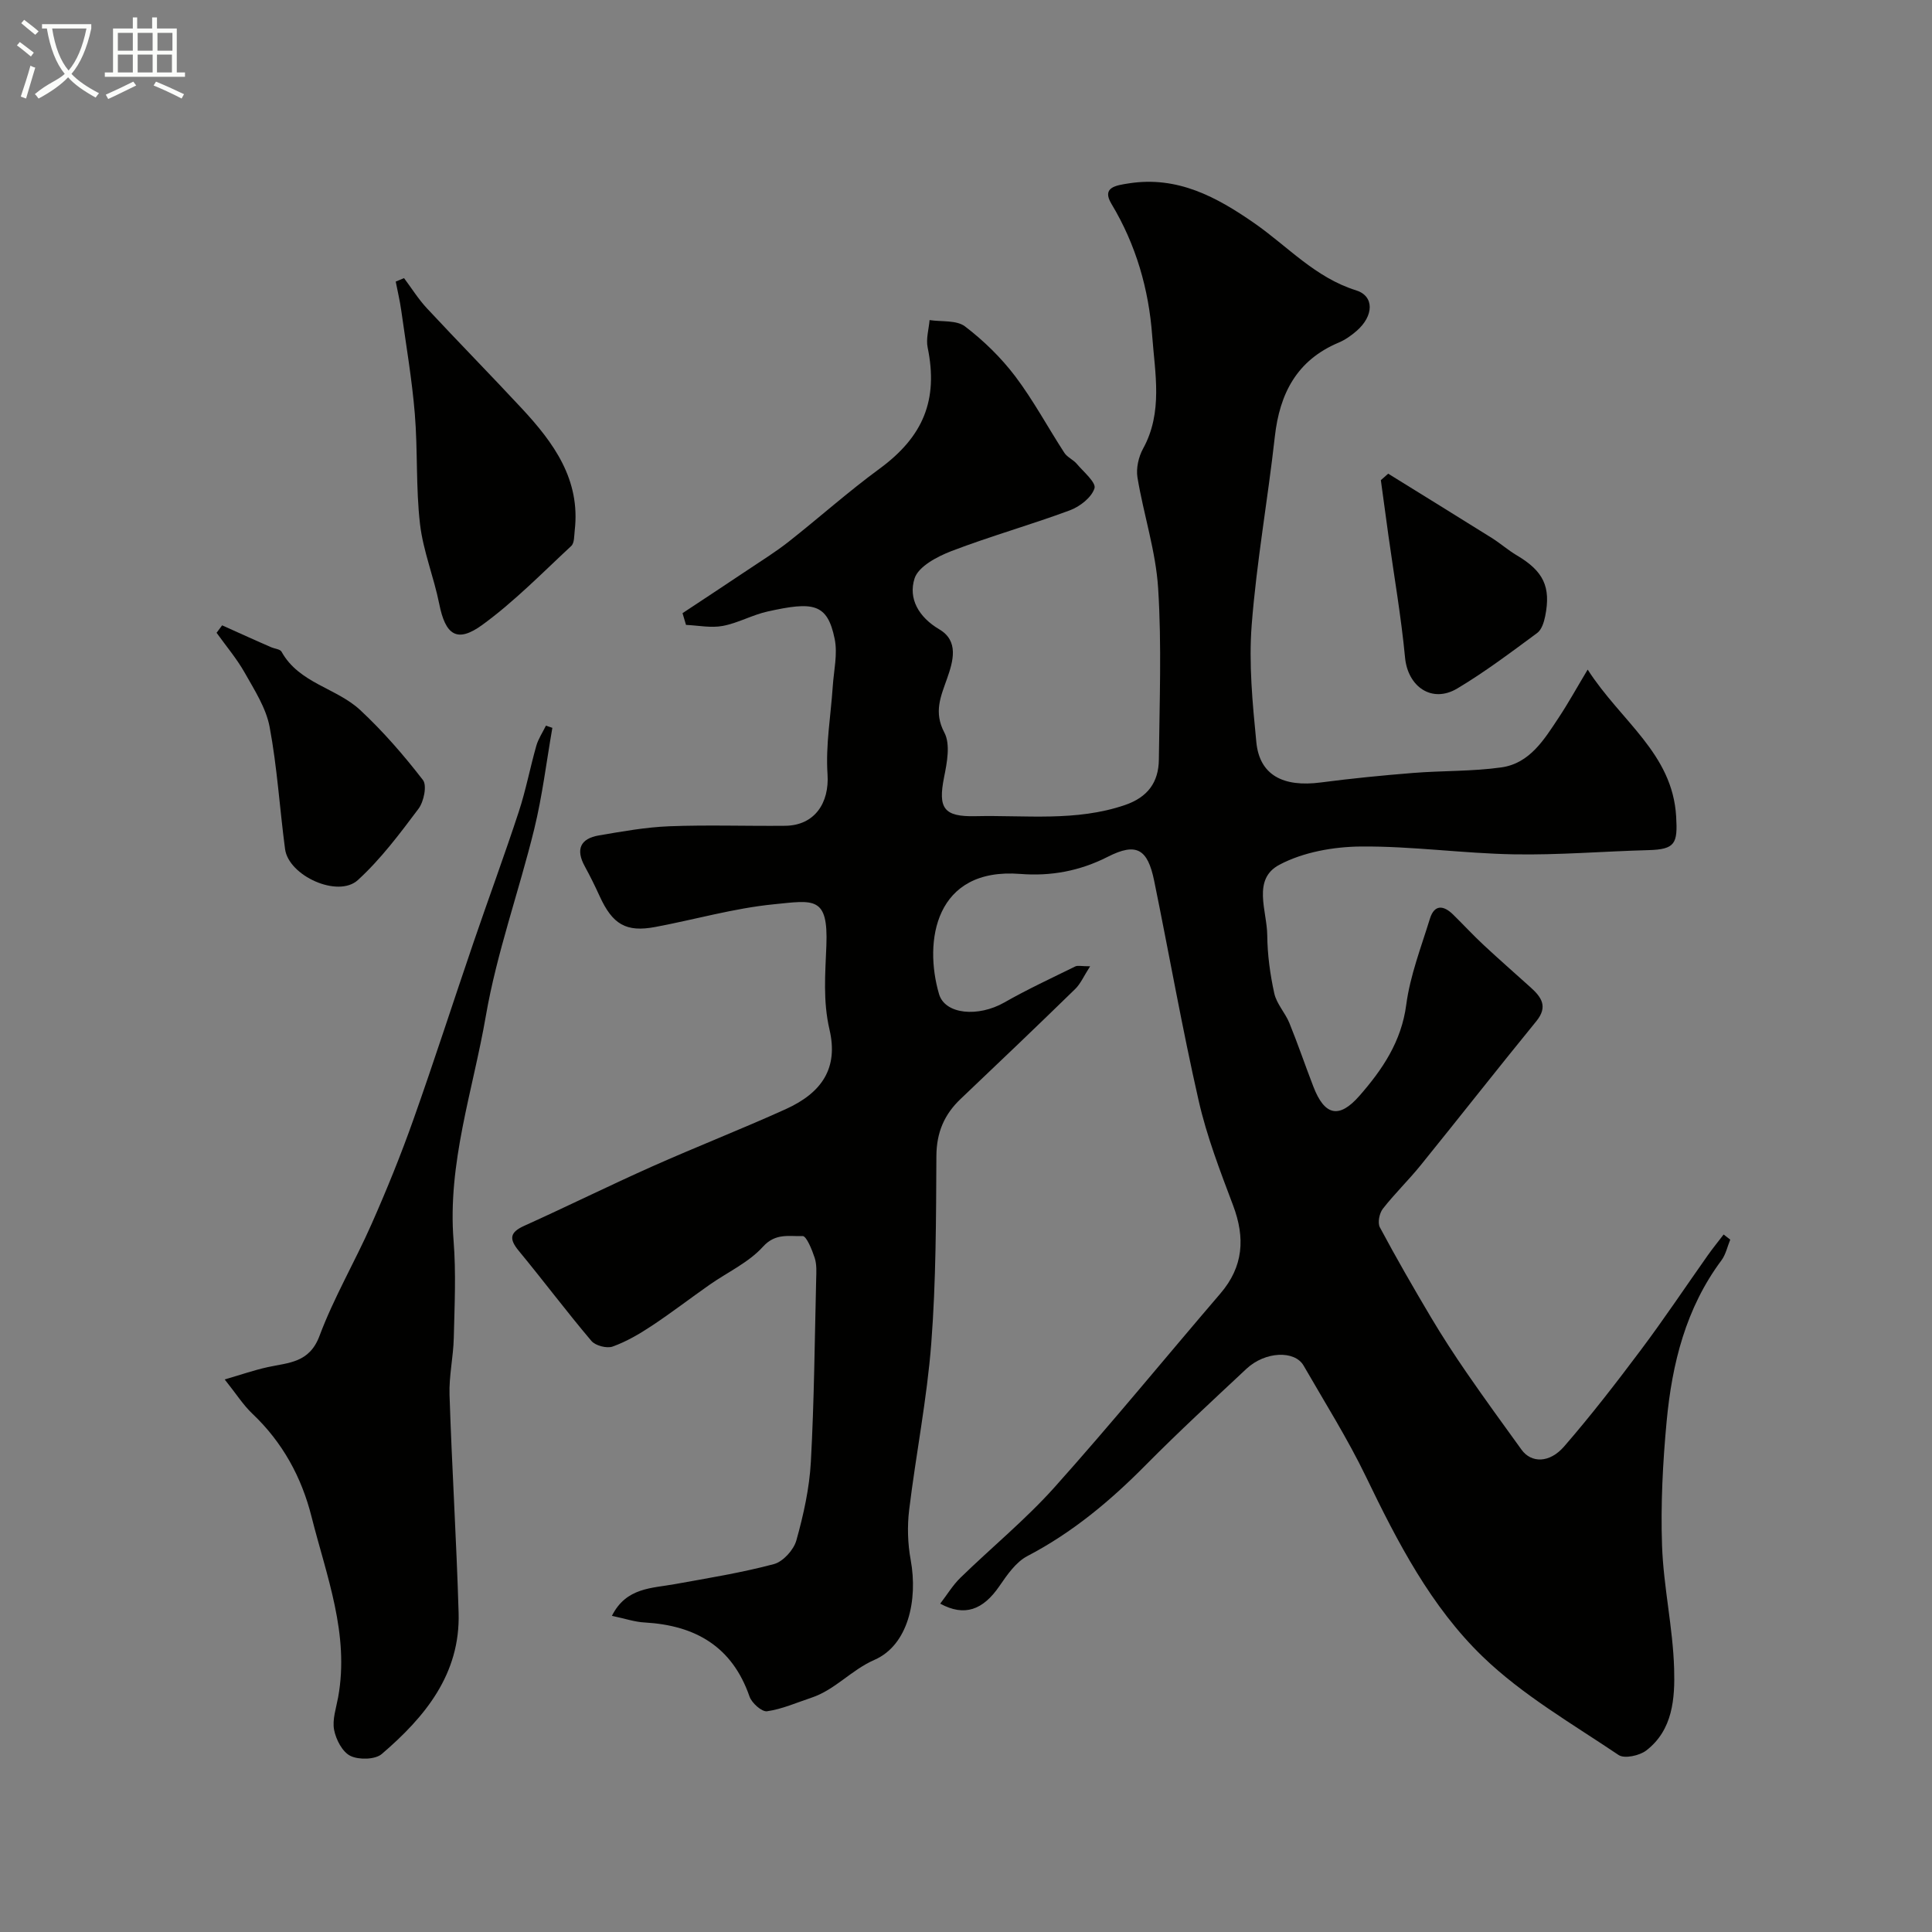 <svg enable-background="new 0 0 400 400" viewBox="0 0 400 400" xmlns="http://www.w3.org/2000/svg"><rect x="0" y="0" width="400" height="400" fill="#808080" stroke="none"/><path d="m6.4 11.7c-1-.8-1.9-1.6-2.9-2.3l.6-.7c.9.7 1.9 1.4 2.9 2.2zm-2.1 8.3c.7-2.1 1.4-4.2 2-6.4.2.1.6.3 1 .4-.7 2.3-1.3 4.4-1.9 6.4zm3-12.8c-1.1-.9-2.1-1.7-2.9-2.4l.6-.7c1 .8 2 1.5 3 2.4zm1.4-1.3v-.9h10.2v.9c-.9 4.2-2.3 7.3-4.1 9.4 1.3 1.4 3.2 2.7 5.7 4-.2.2-.4.5-.7.9-2.5-1.4-4.4-2.7-5.7-4.2-1.4 1.5-3.5 3-6.1 4.4 0 0 0 0-.1-.1-.3-.4-.5-.7-.7-.8 2.7-2.3 4.7-2.8 6.2-4.2-1.8-2.2-3-5.3-3.7-9.4zm9.2 0h-7.1c.6 3.8 1.7 6.7 3.4 8.7 1.7-2 2.9-4.8 3.7-8.7z" fill="#fbfcfa"/><path d="m31.6 3.6h.9v2.3h4.1v9.1h1.7v.9h-16.6v-.9h1.7v-9.1h4.1v-2.3h.9v2.3h3.1v-2.3zm-4 13.3.6.8c-1.9.9-3.8 1.9-5.8 2.8-.2-.3-.3-.6-.5-.9 2-.9 3.9-1.8 5.7-2.7zm-3.2-10.1v3.7h3.1v-3.7zm0 4.5v3.7h3.1v-3.7zm4.1-4.5v3.7h3.1v-3.7zm0 4.5v3.7h3.1v-3.7zm9.1 9.1c-2.1-1.1-4.1-2-5.8-2.7l.5-.8c2.2.9 4.1 1.8 5.8 2.6zm-1.9-13.6h-3.1v3.7h3.1zm-3.2 4.5v3.7h3.1v-3.7z" fill="#fbfcfa"/><g fill="#010100"><path d="m126.69 334.54c2.96-5.89 8.24-5.69 13.07-6.57 6.85-1.24 13.76-2.35 20.47-4.14 1.9-.51 4.1-2.94 4.65-4.91 1.48-5.29 2.7-10.79 3-16.26.69-12.58.79-25.19 1.1-37.8.04-1.49.14-3.07-.31-4.44-.55-1.68-1.71-4.54-2.5-4.51-2.73.12-5.58-.7-8.2 2.2-2.97 3.29-7.35 5.28-11.08 7.9-4.01 2.81-7.89 5.8-11.97 8.5-2.54 1.68-5.24 3.26-8.08 4.28-1.21.43-3.56-.18-4.39-1.16-5.16-6.09-9.95-12.49-15.03-18.64-2.04-2.47-1.91-3.83 1.12-5.2 8.86-4 17.59-8.32 26.47-12.28 9.16-4.08 18.51-7.73 27.64-11.86 7.58-3.43 10.94-8.55 9.09-16.48-1.38-5.94-.87-11.62-.65-17.37.41-10.33-2.59-9.41-10.95-8.57-8.23.82-16.3 3.16-24.47 4.69-6.06 1.14-8.85-.53-11.53-6.4-.95-2.09-1.97-4.15-3.07-6.16-1.93-3.52-.9-5.75 2.95-6.4 4.82-.82 9.68-1.7 14.55-1.89 7.99-.31 16-.02 23.99-.1 6.1-.06 9.17-4.73 8.77-10.67-.41-6.01.68-12.11 1.08-18.17.22-3.29 1.04-6.72.4-9.85-1.51-7.42-4.47-7.77-13.91-5.67-3.15.7-6.1 2.39-9.26 2.98-2.44.46-5.07-.1-7.61-.21-.24-.81-.48-1.62-.72-2.43 4.52-2.99 9.05-5.97 13.56-8.99 2.84-1.9 5.75-3.71 8.43-5.82 6.31-4.97 12.31-10.34 18.78-15.08 9.07-6.65 12.22-14.24 9.98-25.12-.37-1.79.24-3.78.4-5.67 2.49.38 5.59-.03 7.35 1.32 3.86 2.95 7.46 6.46 10.39 10.33 3.77 4.99 6.75 10.58 10.17 15.84.6.92 1.83 1.4 2.56 2.27 1.41 1.66 4.05 3.88 3.67 5.07-.6 1.9-3.02 3.78-5.08 4.55-8.1 3.01-16.45 5.35-24.52 8.44-2.94 1.13-6.85 3.18-7.65 5.67-1.32 4.13.79 7.98 5.14 10.55 4.04 2.39 2.88 6.53 1.59 10.18-1.29 3.68-2.81 6.94-.56 11.18 1.28 2.42.55 6.23-.06 9.25-1.27 6.39-.11 8.21 6.48 8.06 10.36-.24 20.81 1.17 30.98-2.31 4.75-1.63 6.96-4.75 7.01-9.41.13-11.83.6-23.7-.15-35.48-.49-7.7-3.01-15.25-4.28-22.92-.31-1.89.22-4.26 1.16-5.97 4.15-7.54 2.46-15.6 1.89-23.36-.7-9.61-3.34-18.85-8.43-27.31-2.08-3.45.89-3.83 3.62-4.26 10.07-1.56 18.13 2.81 25.95 8.24 6.9 4.8 12.62 11.28 21.07 13.91 3.82 1.19 3.69 5.31.09 8.42-1.1.95-2.35 1.84-3.69 2.4-8.65 3.64-12.22 10.52-13.22 19.47-1.45 13.01-3.78 25.94-4.79 38.98-.62 8.02.17 16.22.96 24.27.66 6.79 5.49 9.38 13.35 8.35 6.34-.83 12.72-1.46 19.1-1.97 6.09-.49 12.25-.3 18.28-1.15 5.9-.83 8.89-5.8 11.89-10.33 1.93-2.91 3.62-5.98 5.98-9.92 6.9 10.74 17.56 17.34 18.32 30.42.33 5.59-.17 6.81-5.75 6.96-9.3.25-18.6 1.04-27.88.87-10.55-.19-21.09-1.71-31.63-1.62-5.69.05-11.95 1.16-16.89 3.78-5.69 3.02-2.55 9.56-2.51 14.6.04 4.03.59 8.1 1.46 12.04.48 2.16 2.25 4 3.12 6.12 1.77 4.35 3.28 8.81 4.98 13.2 2.31 5.98 5.31 6.71 9.55 1.85 4.73-5.41 8.67-11.2 9.67-18.84.8-6.04 3.08-11.9 4.89-17.78.92-3 2.81-2.84 4.8-.89 2.14 2.1 4.18 4.31 6.37 6.35 3.19 2.97 6.47 5.84 9.71 8.76 2.24 2.02 3.61 3.98 1.15 6.99-8.08 9.9-15.96 19.96-24 29.89-2.49 3.07-5.36 5.84-7.78 8.95-.71.92-1.1 2.88-.61 3.81 3.36 6.3 6.93 12.49 10.57 18.62 2.33 3.92 4.82 7.75 7.41 11.51 3.7 5.37 7.54 10.65 11.36 15.93 2 2.77 5.78 2.83 8.82-.68 5.58-6.43 10.8-13.19 15.91-20.01 4.79-6.39 9.23-13.05 13.84-19.58 1.04-1.47 2.18-2.86 3.27-4.29.46.35.92.71 1.37 1.06-.59 1.43-.92 3.06-1.81 4.27-7.39 9.91-10.24 21.4-11.36 33.35-.8 8.55-1.25 17.21-.95 25.78.3 8.49 2.25 16.93 2.5 25.42.18 6.09-.23 12.69-5.77 16.95-1.4 1.07-4.52 1.75-5.72.94-9.6-6.47-19.86-12.38-28.11-20.34-10.74-10.36-17.68-23.76-24.18-37.24-3.82-7.92-8.54-15.41-12.93-23.04-1.86-3.23-7.99-2.94-11.82.64-7.02 6.57-14.1 13.1-20.86 19.93-7.33 7.42-15.19 13.99-24.5 18.85-2.38 1.24-4.2 3.89-5.8 6.22-3.4 4.96-7.23 6.38-12.26 3.64 1.42-1.84 2.59-3.81 4.18-5.36 6.46-6.29 13.5-12.05 19.5-18.75 11.73-13.11 22.87-26.74 34.32-40.09 4.79-5.58 5.17-11.54 2.64-18.25-2.69-7.13-5.46-14.32-7.14-21.73-3.43-15.07-6.1-30.32-9.2-45.47-1.35-6.6-3.66-8.01-9.61-4.98-5.82 2.96-11.78 4.04-18.1 3.55-17.72-1.4-20.03 13.99-16.83 24.88 1.25 4.24 8.13 4.8 13.5 1.74 4.77-2.72 9.77-5.04 14.71-7.47.51-.25 1.26-.03 3.07-.03-1.32 2.04-1.97 3.61-3.09 4.7-7.84 7.64-15.76 15.21-23.71 22.75-3.42 3.24-5 6.98-5.03 11.82-.07 12.94-.07 25.91-1.06 38.79-.89 11.55-3.18 22.98-4.58 34.5-.41 3.4-.3 6.99.32 10.35 1.52 8.3-.53 17.64-7.51 20.69-4.82 2.11-8.16 6.22-13.07 7.84-3.04 1.01-6.03 2.35-9.16 2.8-1.08.15-3.17-1.71-3.63-3.05-3.59-10.36-11.2-14.72-21.65-15.33-2.04-.09-4.1-.8-6.84-1.38z"/><path d="m114.36 150.69c-1.22 6.99-2.07 14.07-3.75 20.95-3.17 12.94-7.76 25.61-10.02 38.69-2.66 15.42-7.97 30.51-6.68 46.57.53 6.66.2 13.4.04 20.1-.09 3.94-1.01 7.88-.88 11.8.49 15.04 1.44 30.07 1.88 45.11.37 12.69-6.95 21.56-15.9 29.23-1.37 1.18-4.75 1.25-6.5.4-1.66-.81-3-3.39-3.38-5.4-.4-2.12.43-4.51.84-6.75 2.37-13.06-2.41-25.08-5.5-37.33-2.07-8.24-6.01-15.45-12.26-21.37-1.89-1.79-3.31-4.06-5.73-7.09 3.31-.96 6.08-1.93 8.91-2.55 4.32-.95 8.62-.85 10.72-6.47 2.98-7.96 7.35-15.38 10.79-23.18 3.14-7.1 6.07-14.31 8.66-21.63 4.32-12.17 8.27-24.47 12.45-36.69 3.08-9.02 6.39-17.97 9.36-27.03 1.47-4.47 2.34-9.12 3.63-13.65.42-1.46 1.32-2.78 1.99-4.16.46.15.89.3 1.33.45z"/><path d="m83.65 57.58c1.57 2.09 2.96 4.34 4.73 6.24 6.49 6.97 13.17 13.77 19.66 20.75 6.6 7.1 12.17 14.73 10.95 25.25-.13 1.11-.05 2.6-.72 3.22-6.02 5.59-11.81 11.53-18.42 16.34-5.25 3.82-7.63 2.08-8.91-4.34-1.11-5.56-3.33-10.95-3.98-16.53-.88-7.56-.45-15.27-1.08-22.87-.59-7.14-1.81-14.22-2.8-21.32-.28-2.02-.76-4.01-1.15-6.02.57-.24 1.14-.48 1.72-.72z"/><path d="m45.99 129.47c1.81.81 3.61 1.63 5.42 2.44 1.57.7 3.15 1.41 4.73 2.09.73.32 1.85.39 2.15.93 3.62 6.55 11.37 7.49 16.3 12.09 4.73 4.41 9.02 9.35 12.97 14.47.88 1.13.19 4.48-.91 5.95-3.88 5.17-7.82 10.44-12.56 14.77-4.11 3.76-14.33-.88-15.07-6.41-1.12-8.43-1.63-16.97-3.2-25.31-.74-3.93-3.14-7.63-5.16-11.22-1.65-2.92-3.86-5.52-5.82-8.26.39-.52.77-1.03 1.15-1.54z"/><path d="m287.41 98.07c7.14 4.43 14.3 8.83 21.42 13.29 1.79 1.12 3.4 2.55 5.21 3.62 5.5 3.26 7.11 6.49 5.87 12.62-.25 1.24-.74 2.79-1.66 3.46-5.4 3.98-10.78 8.05-16.53 11.48-5.26 3.14-10.25-.37-10.82-6.4-.8-8.42-2.26-16.78-3.43-25.17-.54-3.85-1.05-7.7-1.58-11.56.51-.43 1.02-.88 1.52-1.34z"/></g></svg>